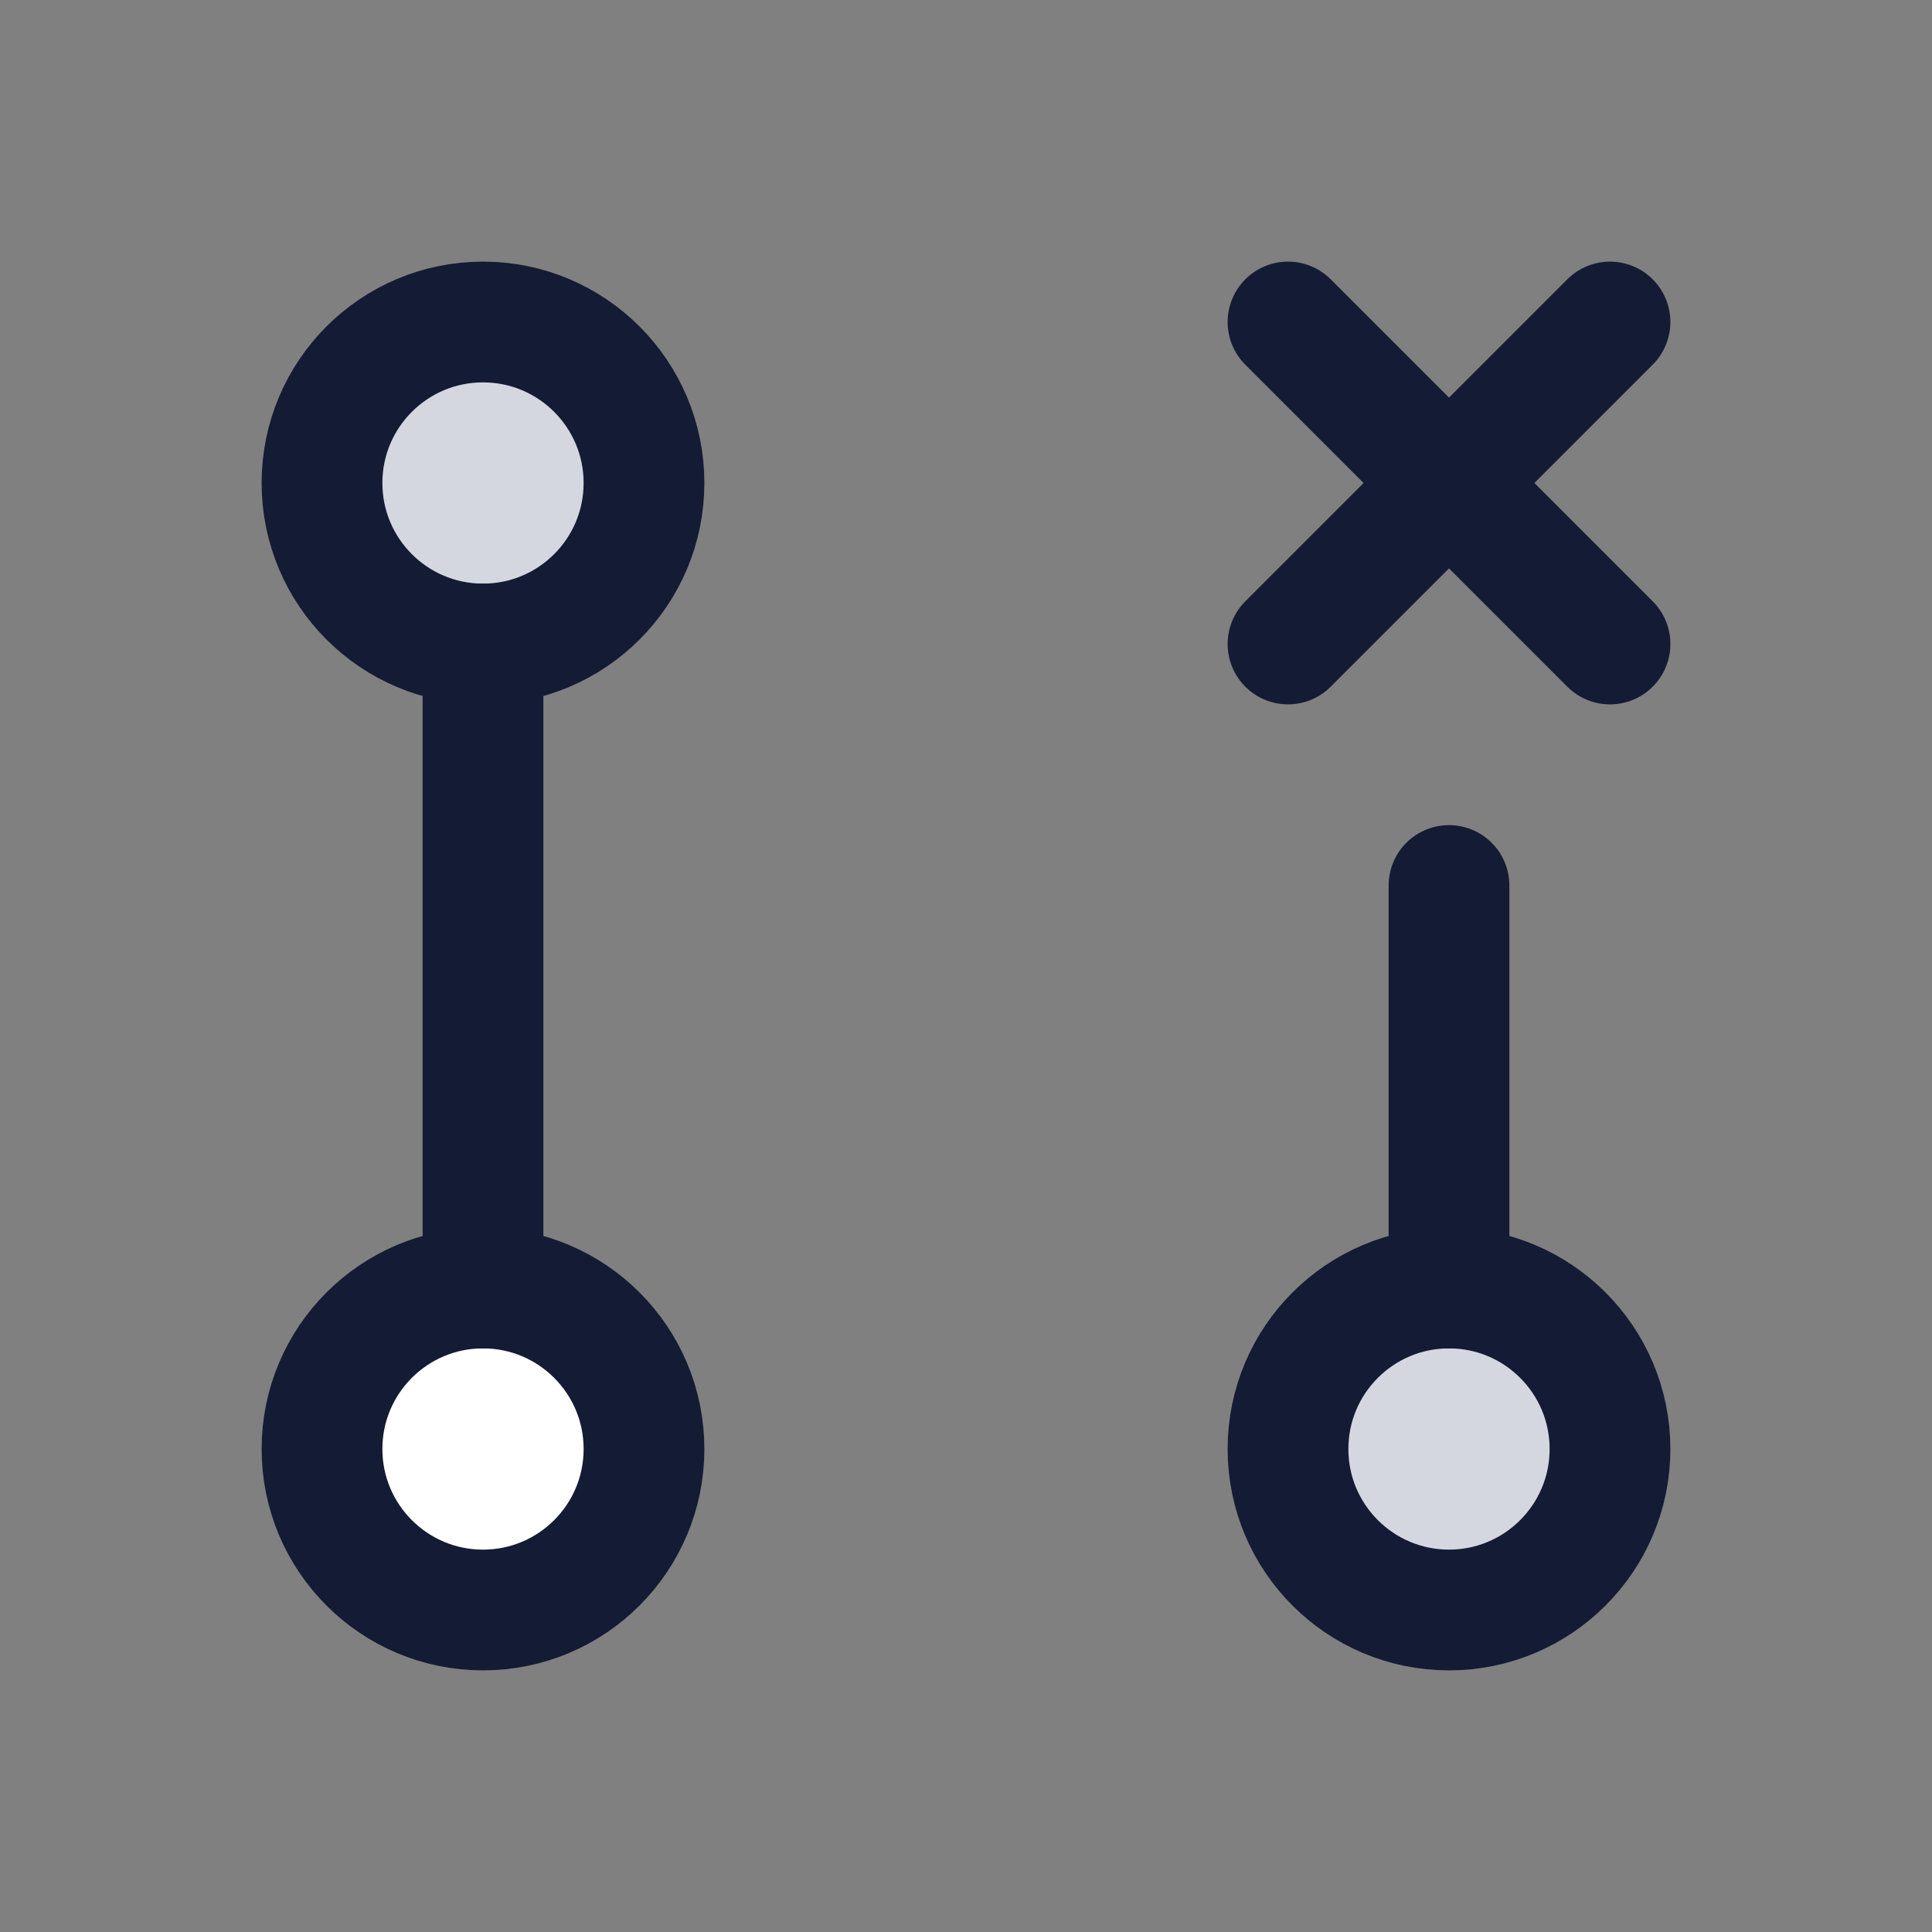 <svg width="24" height="24" viewBox="0 0 24 24" fill="none" xmlns="http://www.w3.org/2000/svg">
<rect x="0" y="0" width="24" height="24" fill="#808080" stroke="none"/>
<circle cx="6" cy="18" r="2" fill="white"/>
<circle cx="6" cy="6" r="2" fill="#D4D7E0"/>
<circle cx="18" cy="18" r="2" fill="#D4D7E0"/>
<circle cx="6" cy="18" r="2" stroke="#141B34" stroke-width="1.5"/>
<circle cx="6" cy="6" r="2" stroke="#141B34" stroke-width="1.5"/>
<circle cx="18" cy="18" r="2" stroke="#141B34" stroke-width="1.5"/>
<path d="M6 8L6 16" stroke="#141B34" stroke-width="1.5" stroke-linecap="round" stroke-linejoin="round"/>
<path d="M18 11L18 16" stroke="#141B34" stroke-width="1.5" stroke-linecap="round" stroke-linejoin="round"/>
<path d="M20 4L18 6M18 6L16 8M18 6L20 8M18 6L16 4" stroke="#141B34" stroke-width="1.5" stroke-linecap="round" stroke-linejoin="round"/>
</svg>
